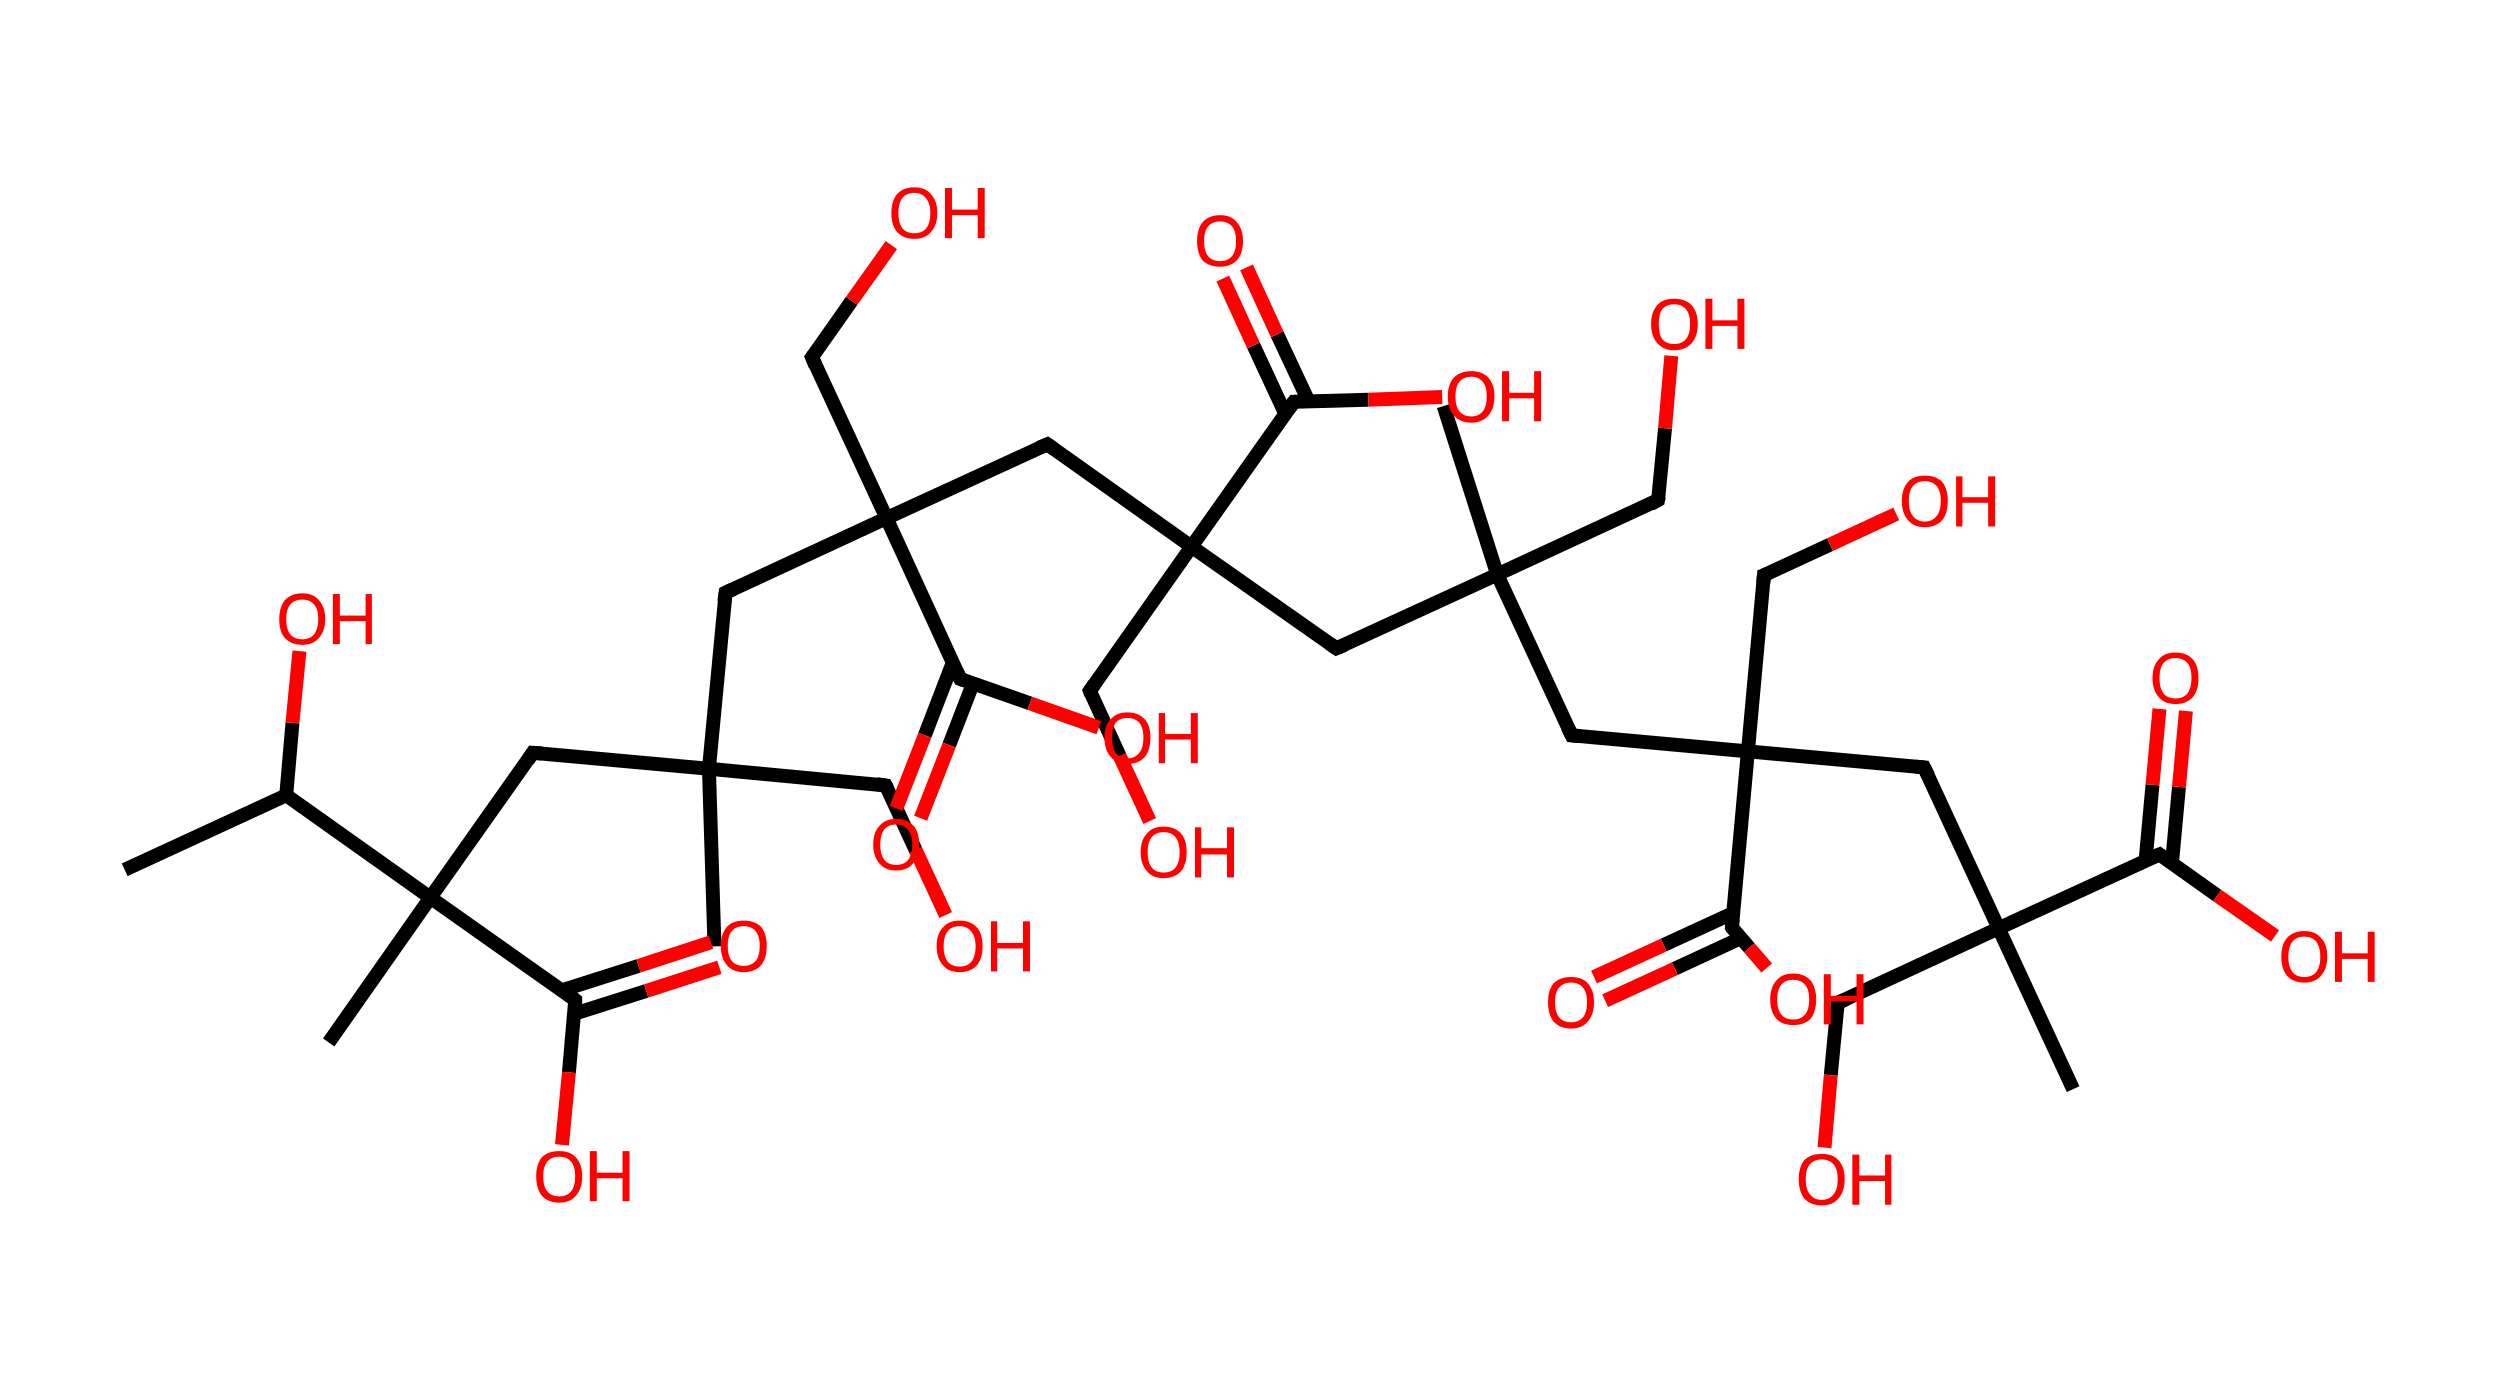 <?xml version='1.0' encoding='ASCII' standalone='yes'?>
<svg xmlns="http://www.w3.org/2000/svg" xmlns:rdkit="http://www.rdkit.org/xml" xmlns:xlink="http://www.w3.org/1999/xlink" version="1.1" baseProfile="full" xml:space="preserve" width="359px" height="200px" viewBox="0 0 359 200">
<!-- END OF HEADER -->
<rect style="opacity:1.0;fill:#FFFFFF;stroke:none" width="359.0" height="200.0" x="0.0" y="0.0"> </rect>
<path class="bond-0 atom-0 atom-1" d="M 17.9,124.9 L 41.1,114.2" style="fill:none;fill-rule:evenodd;stroke:#000000;stroke-width:2.0px;stroke-linecap:butt;stroke-linejoin:miter;stroke-opacity:1"/>
<path class="bond-1 atom-1 atom-2" d="M 41.1,114.2 L 42.0,103.8" style="fill:none;fill-rule:evenodd;stroke:#000000;stroke-width:2.0px;stroke-linecap:butt;stroke-linejoin:miter;stroke-opacity:1"/>
<path class="bond-1 atom-1 atom-2" d="M 42.0,103.8 L 43.0,93.5" style="fill:none;fill-rule:evenodd;stroke:#FF0000;stroke-width:2.0px;stroke-linecap:butt;stroke-linejoin:miter;stroke-opacity:1"/>
<path class="bond-2 atom-1 atom-3" d="M 41.1,114.2 L 61.8,128.9" style="fill:none;fill-rule:evenodd;stroke:#000000;stroke-width:2.0px;stroke-linecap:butt;stroke-linejoin:miter;stroke-opacity:1"/>
<path class="bond-3 atom-3 atom-4" d="M 61.8,128.9 L 47.2,149.7" style="fill:none;fill-rule:evenodd;stroke:#000000;stroke-width:2.0px;stroke-linecap:butt;stroke-linejoin:miter;stroke-opacity:1"/>
<path class="bond-4 atom-3 atom-5" d="M 61.8,128.9 L 76.5,108.1" style="fill:none;fill-rule:evenodd;stroke:#000000;stroke-width:2.0px;stroke-linecap:butt;stroke-linejoin:miter;stroke-opacity:1"/>
<path class="bond-5 atom-5 atom-6" d="M 76.5,108.1 L 101.8,110.4" style="fill:none;fill-rule:evenodd;stroke:#000000;stroke-width:2.0px;stroke-linecap:butt;stroke-linejoin:miter;stroke-opacity:1"/>
<path class="bond-6 atom-6 atom-7" d="M 101.8,110.4 L 102.6,135.9" style="fill:none;fill-rule:evenodd;stroke:#000000;stroke-width:2.0px;stroke-linecap:butt;stroke-linejoin:miter;stroke-opacity:1"/>
<path class="bond-7 atom-6 atom-8" d="M 101.8,110.4 L 127.2,112.8" style="fill:none;fill-rule:evenodd;stroke:#000000;stroke-width:2.0px;stroke-linecap:butt;stroke-linejoin:miter;stroke-opacity:1"/>
<path class="bond-8 atom-8 atom-9" d="M 127.2,112.8 L 131.5,122.1" style="fill:none;fill-rule:evenodd;stroke:#000000;stroke-width:2.0px;stroke-linecap:butt;stroke-linejoin:miter;stroke-opacity:1"/>
<path class="bond-8 atom-8 atom-9" d="M 131.5,122.1 L 135.8,131.4" style="fill:none;fill-rule:evenodd;stroke:#FF0000;stroke-width:2.0px;stroke-linecap:butt;stroke-linejoin:miter;stroke-opacity:1"/>
<path class="bond-9 atom-6 atom-10" d="M 101.8,110.4 L 104.2,85.1" style="fill:none;fill-rule:evenodd;stroke:#000000;stroke-width:2.0px;stroke-linecap:butt;stroke-linejoin:miter;stroke-opacity:1"/>
<path class="bond-10 atom-10 atom-11" d="M 104.2,85.1 L 127.3,74.4" style="fill:none;fill-rule:evenodd;stroke:#000000;stroke-width:2.0px;stroke-linecap:butt;stroke-linejoin:miter;stroke-opacity:1"/>
<path class="bond-11 atom-11 atom-12" d="M 127.3,74.4 L 116.6,51.3" style="fill:none;fill-rule:evenodd;stroke:#000000;stroke-width:2.0px;stroke-linecap:butt;stroke-linejoin:miter;stroke-opacity:1"/>
<path class="bond-12 atom-12 atom-13" d="M 116.6,51.3 L 122.3,43.2" style="fill:none;fill-rule:evenodd;stroke:#000000;stroke-width:2.0px;stroke-linecap:butt;stroke-linejoin:miter;stroke-opacity:1"/>
<path class="bond-12 atom-12 atom-13" d="M 122.3,43.2 L 128.0,35.2" style="fill:none;fill-rule:evenodd;stroke:#FF0000;stroke-width:2.0px;stroke-linecap:butt;stroke-linejoin:miter;stroke-opacity:1"/>
<path class="bond-13 atom-11 atom-14" d="M 127.3,74.4 L 150.4,63.8" style="fill:none;fill-rule:evenodd;stroke:#000000;stroke-width:2.0px;stroke-linecap:butt;stroke-linejoin:miter;stroke-opacity:1"/>
<path class="bond-14 atom-14 atom-15" d="M 150.4,63.8 L 171.1,78.5" style="fill:none;fill-rule:evenodd;stroke:#000000;stroke-width:2.0px;stroke-linecap:butt;stroke-linejoin:miter;stroke-opacity:1"/>
<path class="bond-15 atom-15 atom-16" d="M 171.1,78.5 L 156.5,99.2" style="fill:none;fill-rule:evenodd;stroke:#000000;stroke-width:2.0px;stroke-linecap:butt;stroke-linejoin:miter;stroke-opacity:1"/>
<path class="bond-16 atom-16 atom-17" d="M 156.5,99.2 L 160.8,108.6" style="fill:none;fill-rule:evenodd;stroke:#000000;stroke-width:2.0px;stroke-linecap:butt;stroke-linejoin:miter;stroke-opacity:1"/>
<path class="bond-16 atom-16 atom-17" d="M 160.8,108.6 L 165.1,117.9" style="fill:none;fill-rule:evenodd;stroke:#FF0000;stroke-width:2.0px;stroke-linecap:butt;stroke-linejoin:miter;stroke-opacity:1"/>
<path class="bond-17 atom-15 atom-18" d="M 171.1,78.5 L 191.9,93.1" style="fill:none;fill-rule:evenodd;stroke:#000000;stroke-width:2.0px;stroke-linecap:butt;stroke-linejoin:miter;stroke-opacity:1"/>
<path class="bond-18 atom-18 atom-19" d="M 191.9,93.1 L 215.0,82.5" style="fill:none;fill-rule:evenodd;stroke:#000000;stroke-width:2.0px;stroke-linecap:butt;stroke-linejoin:miter;stroke-opacity:1"/>
<path class="bond-19 atom-19 atom-20" d="M 215.0,82.5 L 207.3,58.3" style="fill:none;fill-rule:evenodd;stroke:#000000;stroke-width:2.0px;stroke-linecap:butt;stroke-linejoin:miter;stroke-opacity:1"/>
<path class="bond-20 atom-19 atom-21" d="M 215.0,82.5 L 238.1,71.8" style="fill:none;fill-rule:evenodd;stroke:#000000;stroke-width:2.0px;stroke-linecap:butt;stroke-linejoin:miter;stroke-opacity:1"/>
<path class="bond-21 atom-21 atom-22" d="M 238.1,71.8 L 239.1,61.5" style="fill:none;fill-rule:evenodd;stroke:#000000;stroke-width:2.0px;stroke-linecap:butt;stroke-linejoin:miter;stroke-opacity:1"/>
<path class="bond-21 atom-21 atom-22" d="M 239.1,61.5 L 240.0,51.1" style="fill:none;fill-rule:evenodd;stroke:#FF0000;stroke-width:2.0px;stroke-linecap:butt;stroke-linejoin:miter;stroke-opacity:1"/>
<path class="bond-22 atom-19 atom-23" d="M 215.0,82.5 L 225.7,105.6" style="fill:none;fill-rule:evenodd;stroke:#000000;stroke-width:2.0px;stroke-linecap:butt;stroke-linejoin:miter;stroke-opacity:1"/>
<path class="bond-23 atom-23 atom-24" d="M 225.7,105.6 L 251.0,107.9" style="fill:none;fill-rule:evenodd;stroke:#000000;stroke-width:2.0px;stroke-linecap:butt;stroke-linejoin:miter;stroke-opacity:1"/>
<path class="bond-24 atom-24 atom-25" d="M 251.0,107.9 L 253.3,82.6" style="fill:none;fill-rule:evenodd;stroke:#000000;stroke-width:2.0px;stroke-linecap:butt;stroke-linejoin:miter;stroke-opacity:1"/>
<path class="bond-25 atom-25 atom-26" d="M 253.3,82.6 L 262.8,78.2" style="fill:none;fill-rule:evenodd;stroke:#000000;stroke-width:2.0px;stroke-linecap:butt;stroke-linejoin:miter;stroke-opacity:1"/>
<path class="bond-25 atom-25 atom-26" d="M 262.8,78.2 L 272.3,73.8" style="fill:none;fill-rule:evenodd;stroke:#FF0000;stroke-width:2.0px;stroke-linecap:butt;stroke-linejoin:miter;stroke-opacity:1"/>
<path class="bond-26 atom-24 atom-27" d="M 251.0,107.9 L 276.3,110.2" style="fill:none;fill-rule:evenodd;stroke:#000000;stroke-width:2.0px;stroke-linecap:butt;stroke-linejoin:miter;stroke-opacity:1"/>
<path class="bond-27 atom-27 atom-28" d="M 276.3,110.2 L 287.0,133.3" style="fill:none;fill-rule:evenodd;stroke:#000000;stroke-width:2.0px;stroke-linecap:butt;stroke-linejoin:miter;stroke-opacity:1"/>
<path class="bond-28 atom-28 atom-29" d="M 287.0,133.3 L 297.7,156.4" style="fill:none;fill-rule:evenodd;stroke:#000000;stroke-width:2.0px;stroke-linecap:butt;stroke-linejoin:miter;stroke-opacity:1"/>
<path class="bond-29 atom-28 atom-30" d="M 287.0,133.3 L 263.9,144.0" style="fill:none;fill-rule:evenodd;stroke:#000000;stroke-width:2.0px;stroke-linecap:butt;stroke-linejoin:miter;stroke-opacity:1"/>
<path class="bond-30 atom-30 atom-31" d="M 263.9,144.0 L 262.9,154.4" style="fill:none;fill-rule:evenodd;stroke:#000000;stroke-width:2.0px;stroke-linecap:butt;stroke-linejoin:miter;stroke-opacity:1"/>
<path class="bond-30 atom-30 atom-31" d="M 262.9,154.4 L 262.0,164.8" style="fill:none;fill-rule:evenodd;stroke:#FF0000;stroke-width:2.0px;stroke-linecap:butt;stroke-linejoin:miter;stroke-opacity:1"/>
<path class="bond-31 atom-28 atom-32" d="M 287.0,133.3 L 310.1,122.7" style="fill:none;fill-rule:evenodd;stroke:#000000;stroke-width:2.0px;stroke-linecap:butt;stroke-linejoin:miter;stroke-opacity:1"/>
<path class="bond-32 atom-32 atom-33" d="M 311.9,123.9 L 312.9,113.0" style="fill:none;fill-rule:evenodd;stroke:#000000;stroke-width:2.0px;stroke-linecap:butt;stroke-linejoin:miter;stroke-opacity:1"/>
<path class="bond-32 atom-32 atom-33" d="M 312.9,113.0 L 313.9,102.1" style="fill:none;fill-rule:evenodd;stroke:#FF0000;stroke-width:2.0px;stroke-linecap:butt;stroke-linejoin:miter;stroke-opacity:1"/>
<path class="bond-32 atom-32 atom-33" d="M 308.1,123.6 L 309.1,112.7" style="fill:none;fill-rule:evenodd;stroke:#000000;stroke-width:2.0px;stroke-linecap:butt;stroke-linejoin:miter;stroke-opacity:1"/>
<path class="bond-32 atom-32 atom-33" d="M 309.1,112.7 L 310.1,101.8" style="fill:none;fill-rule:evenodd;stroke:#FF0000;stroke-width:2.0px;stroke-linecap:butt;stroke-linejoin:miter;stroke-opacity:1"/>
<path class="bond-33 atom-32 atom-34" d="M 310.1,122.7 L 318.4,128.6" style="fill:none;fill-rule:evenodd;stroke:#000000;stroke-width:2.0px;stroke-linecap:butt;stroke-linejoin:miter;stroke-opacity:1"/>
<path class="bond-33 atom-32 atom-34" d="M 318.4,128.6 L 326.7,134.4" style="fill:none;fill-rule:evenodd;stroke:#FF0000;stroke-width:2.0px;stroke-linecap:butt;stroke-linejoin:miter;stroke-opacity:1"/>
<path class="bond-34 atom-24 atom-35" d="M 251.0,107.9 L 248.7,133.2" style="fill:none;fill-rule:evenodd;stroke:#000000;stroke-width:2.0px;stroke-linecap:butt;stroke-linejoin:miter;stroke-opacity:1"/>
<path class="bond-35 atom-35 atom-36" d="M 248.9,131.1 L 238.9,135.7" style="fill:none;fill-rule:evenodd;stroke:#000000;stroke-width:2.0px;stroke-linecap:butt;stroke-linejoin:miter;stroke-opacity:1"/>
<path class="bond-35 atom-35 atom-36" d="M 238.9,135.7 L 228.9,140.3" style="fill:none;fill-rule:evenodd;stroke:#FF0000;stroke-width:2.0px;stroke-linecap:butt;stroke-linejoin:miter;stroke-opacity:1"/>
<path class="bond-35 atom-35 atom-36" d="M 250.0,134.7 L 240.5,139.1" style="fill:none;fill-rule:evenodd;stroke:#000000;stroke-width:2.0px;stroke-linecap:butt;stroke-linejoin:miter;stroke-opacity:1"/>
<path class="bond-35 atom-35 atom-36" d="M 240.5,139.1 L 230.5,143.7" style="fill:none;fill-rule:evenodd;stroke:#FF0000;stroke-width:2.0px;stroke-linecap:butt;stroke-linejoin:miter;stroke-opacity:1"/>
<path class="bond-36 atom-35 atom-37" d="M 248.7,133.2 L 251.2,136.1" style="fill:none;fill-rule:evenodd;stroke:#000000;stroke-width:2.0px;stroke-linecap:butt;stroke-linejoin:miter;stroke-opacity:1"/>
<path class="bond-36 atom-35 atom-37" d="M 251.2,136.1 L 253.7,139.0" style="fill:none;fill-rule:evenodd;stroke:#FF0000;stroke-width:2.0px;stroke-linecap:butt;stroke-linejoin:miter;stroke-opacity:1"/>
<path class="bond-37 atom-15 atom-38" d="M 171.1,78.5 L 185.8,57.7" style="fill:none;fill-rule:evenodd;stroke:#000000;stroke-width:2.0px;stroke-linecap:butt;stroke-linejoin:miter;stroke-opacity:1"/>
<path class="bond-38 atom-38 atom-39" d="M 187.9,57.6 L 183.4,48.0" style="fill:none;fill-rule:evenodd;stroke:#000000;stroke-width:2.0px;stroke-linecap:butt;stroke-linejoin:miter;stroke-opacity:1"/>
<path class="bond-38 atom-38 atom-39" d="M 183.4,48.0 L 179.0,38.4" style="fill:none;fill-rule:evenodd;stroke:#FF0000;stroke-width:2.0px;stroke-linecap:butt;stroke-linejoin:miter;stroke-opacity:1"/>
<path class="bond-38 atom-38 atom-39" d="M 184.6,59.5 L 180.0,49.6" style="fill:none;fill-rule:evenodd;stroke:#000000;stroke-width:2.0px;stroke-linecap:butt;stroke-linejoin:miter;stroke-opacity:1"/>
<path class="bond-38 atom-38 atom-39" d="M 180.0,49.6 L 175.6,40.0" style="fill:none;fill-rule:evenodd;stroke:#FF0000;stroke-width:2.0px;stroke-linecap:butt;stroke-linejoin:miter;stroke-opacity:1"/>
<path class="bond-39 atom-38 atom-40" d="M 185.8,57.7 L 196.5,57.4" style="fill:none;fill-rule:evenodd;stroke:#000000;stroke-width:2.0px;stroke-linecap:butt;stroke-linejoin:miter;stroke-opacity:1"/>
<path class="bond-39 atom-38 atom-40" d="M 196.5,57.4 L 207.1,57.0" style="fill:none;fill-rule:evenodd;stroke:#FF0000;stroke-width:2.0px;stroke-linecap:butt;stroke-linejoin:miter;stroke-opacity:1"/>
<path class="bond-40 atom-11 atom-41" d="M 127.3,74.4 L 137.9,97.5" style="fill:none;fill-rule:evenodd;stroke:#000000;stroke-width:2.0px;stroke-linecap:butt;stroke-linejoin:miter;stroke-opacity:1"/>
<path class="bond-41 atom-41 atom-42" d="M 136.8,95.2 L 132.8,105.6" style="fill:none;fill-rule:evenodd;stroke:#000000;stroke-width:2.0px;stroke-linecap:butt;stroke-linejoin:miter;stroke-opacity:1"/>
<path class="bond-41 atom-41 atom-42" d="M 132.8,105.6 L 128.7,116.1" style="fill:none;fill-rule:evenodd;stroke:#FF0000;stroke-width:2.0px;stroke-linecap:butt;stroke-linejoin:miter;stroke-opacity:1"/>
<path class="bond-41 atom-41 atom-42" d="M 139.7,98.2 L 136.3,107.0" style="fill:none;fill-rule:evenodd;stroke:#000000;stroke-width:2.0px;stroke-linecap:butt;stroke-linejoin:miter;stroke-opacity:1"/>
<path class="bond-41 atom-41 atom-42" d="M 136.3,107.0 L 132.2,117.5" style="fill:none;fill-rule:evenodd;stroke:#FF0000;stroke-width:2.0px;stroke-linecap:butt;stroke-linejoin:miter;stroke-opacity:1"/>
<path class="bond-42 atom-41 atom-43" d="M 137.9,97.5 L 147.9,101.0" style="fill:none;fill-rule:evenodd;stroke:#000000;stroke-width:2.0px;stroke-linecap:butt;stroke-linejoin:miter;stroke-opacity:1"/>
<path class="bond-42 atom-41 atom-43" d="M 147.9,101.0 L 157.8,104.5" style="fill:none;fill-rule:evenodd;stroke:#FF0000;stroke-width:2.0px;stroke-linecap:butt;stroke-linejoin:miter;stroke-opacity:1"/>
<path class="bond-43 atom-3 atom-44" d="M 61.8,128.9 L 82.6,143.6" style="fill:none;fill-rule:evenodd;stroke:#000000;stroke-width:2.0px;stroke-linecap:butt;stroke-linejoin:miter;stroke-opacity:1"/>
<path class="bond-44 atom-44 atom-45" d="M 82.4,145.6 L 92.8,142.3" style="fill:none;fill-rule:evenodd;stroke:#000000;stroke-width:2.0px;stroke-linecap:butt;stroke-linejoin:miter;stroke-opacity:1"/>
<path class="bond-44 atom-44 atom-45" d="M 92.8,142.3 L 103.3,138.9" style="fill:none;fill-rule:evenodd;stroke:#FF0000;stroke-width:2.0px;stroke-linecap:butt;stroke-linejoin:miter;stroke-opacity:1"/>
<path class="bond-44 atom-44 atom-45" d="M 80.7,142.2 L 91.7,138.7" style="fill:none;fill-rule:evenodd;stroke:#000000;stroke-width:2.0px;stroke-linecap:butt;stroke-linejoin:miter;stroke-opacity:1"/>
<path class="bond-44 atom-44 atom-45" d="M 91.7,138.7 L 102.1,135.3" style="fill:none;fill-rule:evenodd;stroke:#FF0000;stroke-width:2.0px;stroke-linecap:butt;stroke-linejoin:miter;stroke-opacity:1"/>
<path class="bond-45 atom-44 atom-46" d="M 82.6,143.6 L 81.7,154.0" style="fill:none;fill-rule:evenodd;stroke:#000000;stroke-width:2.0px;stroke-linecap:butt;stroke-linejoin:miter;stroke-opacity:1"/>
<path class="bond-45 atom-44 atom-46" d="M 81.7,154.0 L 80.7,164.4" style="fill:none;fill-rule:evenodd;stroke:#FF0000;stroke-width:2.0px;stroke-linecap:butt;stroke-linejoin:miter;stroke-opacity:1"/>
<path d="M 75.8,109.2 L 76.5,108.1 L 77.8,108.2" style="fill:none;stroke:#000000;stroke-width:2.0px;stroke-linecap:butt;stroke-linejoin:miter;stroke-opacity:1;"/>
<path d="M 125.9,112.6 L 127.2,112.8 L 127.4,113.2" style="fill:none;stroke:#000000;stroke-width:2.0px;stroke-linecap:butt;stroke-linejoin:miter;stroke-opacity:1;"/>
<path d="M 104.0,86.4 L 104.2,85.1 L 105.3,84.6" style="fill:none;stroke:#000000;stroke-width:2.0px;stroke-linecap:butt;stroke-linejoin:miter;stroke-opacity:1;"/>
<path d="M 117.1,52.5 L 116.6,51.3 L 116.9,50.9" style="fill:none;stroke:#000000;stroke-width:2.0px;stroke-linecap:butt;stroke-linejoin:miter;stroke-opacity:1;"/>
<path d="M 149.2,64.3 L 150.4,63.8 L 151.4,64.5" style="fill:none;stroke:#000000;stroke-width:2.0px;stroke-linecap:butt;stroke-linejoin:miter;stroke-opacity:1;"/>
<path d="M 157.2,98.2 L 156.5,99.2 L 156.7,99.7" style="fill:none;stroke:#000000;stroke-width:2.0px;stroke-linecap:butt;stroke-linejoin:miter;stroke-opacity:1;"/>
<path d="M 190.9,92.4 L 191.9,93.1 L 193.1,92.6" style="fill:none;stroke:#000000;stroke-width:2.0px;stroke-linecap:butt;stroke-linejoin:miter;stroke-opacity:1;"/>
<path d="M 237.0,72.4 L 238.1,71.8 L 238.2,71.3" style="fill:none;stroke:#000000;stroke-width:2.0px;stroke-linecap:butt;stroke-linejoin:miter;stroke-opacity:1;"/>
<path d="M 225.1,104.4 L 225.7,105.6 L 226.9,105.7" style="fill:none;stroke:#000000;stroke-width:2.0px;stroke-linecap:butt;stroke-linejoin:miter;stroke-opacity:1;"/>
<path d="M 253.2,83.8 L 253.3,82.6 L 253.8,82.4" style="fill:none;stroke:#000000;stroke-width:2.0px;stroke-linecap:butt;stroke-linejoin:miter;stroke-opacity:1;"/>
<path d="M 275.1,110.1 L 276.3,110.2 L 276.9,111.4" style="fill:none;stroke:#000000;stroke-width:2.0px;stroke-linecap:butt;stroke-linejoin:miter;stroke-opacity:1;"/>
<path d="M 265.1,143.5 L 263.9,144.0 L 263.9,144.5" style="fill:none;stroke:#000000;stroke-width:2.0px;stroke-linecap:butt;stroke-linejoin:miter;stroke-opacity:1;"/>
<path d="M 308.9,123.2 L 310.1,122.7 L 310.5,123.0" style="fill:none;stroke:#000000;stroke-width:2.0px;stroke-linecap:butt;stroke-linejoin:miter;stroke-opacity:1;"/>
<path d="M 248.8,132.0 L 248.7,133.2 L 248.8,133.4" style="fill:none;stroke:#000000;stroke-width:2.0px;stroke-linecap:butt;stroke-linejoin:miter;stroke-opacity:1;"/>
<path d="M 185.1,58.7 L 185.8,57.7 L 186.4,57.7" style="fill:none;stroke:#000000;stroke-width:2.0px;stroke-linecap:butt;stroke-linejoin:miter;stroke-opacity:1;"/>
<path d="M 137.4,96.4 L 137.9,97.5 L 138.4,97.7" style="fill:none;stroke:#000000;stroke-width:2.0px;stroke-linecap:butt;stroke-linejoin:miter;stroke-opacity:1;"/>
<path d="M 81.6,142.8 L 82.6,143.6 L 82.6,144.1" style="fill:none;stroke:#000000;stroke-width:2.0px;stroke-linecap:butt;stroke-linejoin:miter;stroke-opacity:1;"/>
<path class="atom-2" d="M 40.1 88.9 Q 40.1 87.2, 40.9 86.2 Q 41.8 85.2, 43.4 85.2 Q 45.0 85.2, 45.8 86.2 Q 46.7 87.2, 46.7 88.9 Q 46.7 90.6, 45.8 91.6 Q 45.0 92.6, 43.4 92.6 Q 41.8 92.6, 40.9 91.6 Q 40.1 90.7, 40.1 88.9 M 43.4 91.8 Q 44.5 91.8, 45.1 91.1 Q 45.7 90.3, 45.7 88.9 Q 45.7 87.5, 45.1 86.8 Q 44.5 86.1, 43.4 86.1 Q 42.3 86.1, 41.7 86.8 Q 41.1 87.5, 41.1 88.9 Q 41.1 90.4, 41.7 91.1 Q 42.3 91.8, 43.4 91.8 " fill="#FF0000"/>
<path class="atom-2" d="M 47.8 85.3 L 48.8 85.3 L 48.8 88.4 L 52.5 88.4 L 52.5 85.3 L 53.4 85.3 L 53.4 92.5 L 52.5 92.5 L 52.5 89.2 L 48.8 89.2 L 48.8 92.5 L 47.8 92.5 L 47.8 85.3 " fill="#FF0000"/>
<path class="atom-9" d="M 134.5 135.9 Q 134.5 134.1, 135.4 133.2 Q 136.2 132.2, 137.8 132.2 Q 139.4 132.2, 140.3 133.2 Q 141.1 134.1, 141.1 135.9 Q 141.1 137.6, 140.3 138.6 Q 139.4 139.6, 137.8 139.6 Q 136.2 139.6, 135.4 138.6 Q 134.5 137.6, 134.5 135.9 M 137.8 138.8 Q 138.9 138.8, 139.5 138.1 Q 140.1 137.3, 140.1 135.9 Q 140.1 134.5, 139.5 133.8 Q 138.9 133.0, 137.8 133.0 Q 136.7 133.0, 136.1 133.7 Q 135.5 134.5, 135.5 135.9 Q 135.5 137.3, 136.1 138.1 Q 136.7 138.8, 137.8 138.8 " fill="#FF0000"/>
<path class="atom-9" d="M 142.3 132.3 L 143.2 132.3 L 143.2 135.4 L 146.9 135.4 L 146.9 132.3 L 147.9 132.3 L 147.9 139.5 L 146.9 139.5 L 146.9 136.2 L 143.2 136.2 L 143.2 139.5 L 142.3 139.5 L 142.3 132.3 " fill="#FF0000"/>
<path class="atom-13" d="M 128.0 30.6 Q 128.0 28.9, 128.8 27.9 Q 129.7 26.9, 131.3 26.9 Q 132.9 26.9, 133.7 27.9 Q 134.6 28.9, 134.6 30.6 Q 134.6 32.3, 133.7 33.3 Q 132.9 34.3, 131.3 34.3 Q 129.7 34.3, 128.8 33.3 Q 128.0 32.3, 128.0 30.6 M 131.3 33.5 Q 132.4 33.5, 133.0 32.8 Q 133.6 32.0, 133.6 30.6 Q 133.6 29.2, 133.0 28.5 Q 132.4 27.7, 131.3 27.7 Q 130.2 27.7, 129.6 28.4 Q 129.0 29.2, 129.0 30.6 Q 129.0 32.0, 129.6 32.8 Q 130.2 33.5, 131.3 33.5 " fill="#FF0000"/>
<path class="atom-13" d="M 135.7 27.0 L 136.7 27.0 L 136.7 30.1 L 140.4 30.1 L 140.4 27.0 L 141.4 27.0 L 141.4 34.2 L 140.4 34.2 L 140.4 30.9 L 136.7 30.9 L 136.7 34.2 L 135.7 34.2 L 135.7 27.0 " fill="#FF0000"/>
<path class="atom-17" d="M 163.8 122.4 Q 163.8 120.6, 164.7 119.7 Q 165.5 118.7, 167.1 118.7 Q 168.7 118.7, 169.6 119.7 Q 170.4 120.6, 170.4 122.4 Q 170.4 124.1, 169.6 125.1 Q 168.7 126.1, 167.1 126.1 Q 165.5 126.1, 164.7 125.1 Q 163.8 124.1, 163.8 122.4 M 167.1 125.3 Q 168.2 125.3, 168.8 124.6 Q 169.4 123.8, 169.4 122.4 Q 169.4 121.0, 168.8 120.2 Q 168.2 119.5, 167.1 119.5 Q 166.0 119.5, 165.4 120.2 Q 164.8 120.9, 164.8 122.4 Q 164.8 123.8, 165.4 124.6 Q 166.0 125.3, 167.1 125.3 " fill="#FF0000"/>
<path class="atom-17" d="M 171.6 118.8 L 172.5 118.8 L 172.5 121.8 L 176.2 121.8 L 176.2 118.8 L 177.2 118.8 L 177.2 126.0 L 176.2 126.0 L 176.2 122.7 L 172.5 122.7 L 172.5 126.0 L 171.6 126.0 L 171.6 118.8 " fill="#FF0000"/>
<path class="atom-22" d="M 237.1 46.5 Q 237.1 44.8, 238.0 43.8 Q 238.8 42.9, 240.4 42.9 Q 242.0 42.9, 242.9 43.8 Q 243.8 44.8, 243.8 46.5 Q 243.8 48.3, 242.9 49.3 Q 242.0 50.3, 240.4 50.3 Q 238.9 50.3, 238.0 49.3 Q 237.1 48.3, 237.1 46.5 M 240.4 49.4 Q 241.5 49.4, 242.1 48.7 Q 242.7 48.0, 242.7 46.5 Q 242.7 45.1, 242.1 44.4 Q 241.5 43.7, 240.4 43.7 Q 239.3 43.7, 238.7 44.4 Q 238.2 45.1, 238.2 46.5 Q 238.2 48.0, 238.7 48.7 Q 239.3 49.4, 240.4 49.4 " fill="#FF0000"/>
<path class="atom-22" d="M 244.9 42.9 L 245.9 42.9 L 245.9 46.0 L 249.5 46.0 L 249.5 42.9 L 250.5 42.9 L 250.5 50.1 L 249.5 50.1 L 249.5 46.8 L 245.9 46.8 L 245.9 50.1 L 244.9 50.1 L 244.9 42.9 " fill="#FF0000"/>
<path class="atom-26" d="M 273.1 71.9 Q 273.1 70.2, 274.0 69.2 Q 274.8 68.3, 276.4 68.3 Q 278.0 68.3, 278.9 69.2 Q 279.7 70.2, 279.7 71.9 Q 279.7 73.7, 278.9 74.7 Q 278.0 75.7, 276.4 75.7 Q 274.8 75.7, 274.0 74.7 Q 273.1 73.7, 273.1 71.9 M 276.4 74.9 Q 277.5 74.9, 278.1 74.1 Q 278.7 73.4, 278.7 71.9 Q 278.7 70.5, 278.1 69.8 Q 277.5 69.1, 276.4 69.1 Q 275.3 69.1, 274.7 69.8 Q 274.1 70.5, 274.1 71.9 Q 274.1 73.4, 274.7 74.1 Q 275.3 74.9, 276.4 74.9 " fill="#FF0000"/>
<path class="atom-26" d="M 280.9 68.4 L 281.8 68.4 L 281.8 71.4 L 285.5 71.4 L 285.5 68.4 L 286.5 68.4 L 286.5 75.6 L 285.5 75.6 L 285.5 72.2 L 281.8 72.2 L 281.8 75.6 L 280.9 75.6 L 280.9 68.4 " fill="#FF0000"/>
<path class="atom-31" d="M 258.3 169.3 Q 258.3 167.6, 259.1 166.6 Q 260.0 165.7, 261.6 165.7 Q 263.2 165.7, 264.0 166.6 Q 264.9 167.6, 264.9 169.3 Q 264.9 171.1, 264.0 172.1 Q 263.2 173.1, 261.6 173.1 Q 260.0 173.1, 259.1 172.1 Q 258.3 171.1, 258.3 169.3 M 261.6 172.3 Q 262.7 172.3, 263.3 171.5 Q 263.9 170.8, 263.9 169.3 Q 263.9 167.9, 263.3 167.2 Q 262.7 166.5, 261.6 166.5 Q 260.5 166.5, 259.9 167.2 Q 259.3 167.9, 259.3 169.3 Q 259.3 170.8, 259.9 171.5 Q 260.5 172.3, 261.6 172.3 " fill="#FF0000"/>
<path class="atom-31" d="M 266.0 165.8 L 267.0 165.8 L 267.0 168.8 L 270.7 168.8 L 270.7 165.8 L 271.6 165.8 L 271.6 173.0 L 270.7 173.0 L 270.7 169.6 L 267.0 169.6 L 267.0 173.0 L 266.0 173.0 L 266.0 165.8 " fill="#FF0000"/>
<path class="atom-33" d="M 309.1 97.4 Q 309.1 95.6, 310.0 94.7 Q 310.8 93.7, 312.4 93.7 Q 314.0 93.7, 314.9 94.7 Q 315.7 95.6, 315.7 97.4 Q 315.7 99.1, 314.9 100.1 Q 314.0 101.1, 312.4 101.1 Q 310.8 101.1, 310.0 100.1 Q 309.1 99.1, 309.1 97.4 M 312.4 100.3 Q 313.5 100.3, 314.1 99.6 Q 314.7 98.8, 314.7 97.4 Q 314.7 95.9, 314.1 95.2 Q 313.5 94.5, 312.4 94.5 Q 311.3 94.5, 310.7 95.2 Q 310.1 95.9, 310.1 97.4 Q 310.1 98.8, 310.7 99.6 Q 311.3 100.3, 312.4 100.3 " fill="#FF0000"/>
<path class="atom-34" d="M 327.6 137.4 Q 327.6 135.6, 328.4 134.7 Q 329.3 133.7, 330.9 133.7 Q 332.5 133.7, 333.3 134.7 Q 334.2 135.6, 334.2 137.4 Q 334.2 139.1, 333.3 140.1 Q 332.5 141.1, 330.9 141.1 Q 329.3 141.1, 328.4 140.1 Q 327.6 139.1, 327.6 137.4 M 330.9 140.3 Q 332.0 140.3, 332.6 139.6 Q 333.2 138.8, 333.2 137.4 Q 333.2 136.0, 332.6 135.2 Q 332.0 134.5, 330.9 134.5 Q 329.8 134.5, 329.2 135.2 Q 328.6 136.0, 328.6 137.4 Q 328.6 138.8, 329.2 139.6 Q 329.8 140.3, 330.9 140.3 " fill="#FF0000"/>
<path class="atom-34" d="M 335.3 133.8 L 336.3 133.8 L 336.3 136.9 L 340.0 136.9 L 340.0 133.8 L 341.0 133.8 L 341.0 141.0 L 340.0 141.0 L 340.0 137.7 L 336.3 137.7 L 336.3 141.0 L 335.3 141.0 L 335.3 133.8 " fill="#FF0000"/>
<path class="atom-36" d="M 222.3 143.9 Q 222.3 142.2, 223.1 141.2 Q 224.0 140.3, 225.6 140.3 Q 227.2 140.3, 228.0 141.2 Q 228.9 142.2, 228.9 143.9 Q 228.9 145.7, 228.0 146.7 Q 227.2 147.7, 225.6 147.7 Q 224.0 147.7, 223.1 146.7 Q 222.3 145.7, 222.3 143.9 M 225.6 146.8 Q 226.7 146.8, 227.3 146.1 Q 227.9 145.4, 227.9 143.9 Q 227.9 142.5, 227.3 141.8 Q 226.7 141.1, 225.6 141.1 Q 224.5 141.1, 223.9 141.8 Q 223.3 142.5, 223.3 143.9 Q 223.3 145.4, 223.9 146.1 Q 224.5 146.8, 225.6 146.8 " fill="#FF0000"/>
<path class="atom-37" d="M 254.2 143.5 Q 254.2 141.8, 255.1 140.8 Q 255.9 139.8, 257.5 139.8 Q 259.1 139.8, 260.0 140.8 Q 260.8 141.8, 260.8 143.5 Q 260.8 145.3, 260.0 146.3 Q 259.1 147.2, 257.5 147.2 Q 255.9 147.2, 255.1 146.3 Q 254.2 145.3, 254.2 143.5 M 257.5 146.4 Q 258.6 146.4, 259.2 145.7 Q 259.8 145.0, 259.8 143.5 Q 259.8 142.1, 259.2 141.4 Q 258.6 140.7, 257.5 140.7 Q 256.4 140.7, 255.8 141.4 Q 255.2 142.1, 255.2 143.5 Q 255.2 145.0, 255.8 145.7 Q 256.4 146.4, 257.5 146.4 " fill="#FF0000"/>
<path class="atom-37" d="M 261.9 139.9 L 262.9 139.9 L 262.9 143.0 L 266.6 143.0 L 266.6 139.9 L 267.6 139.9 L 267.6 147.1 L 266.6 147.1 L 266.6 143.8 L 262.9 143.8 L 262.9 147.1 L 261.9 147.1 L 261.9 139.9 " fill="#FF0000"/>
<path class="atom-39" d="M 171.9 34.6 Q 171.9 32.9, 172.7 31.9 Q 173.6 30.9, 175.2 30.9 Q 176.8 30.9, 177.6 31.9 Q 178.5 32.9, 178.5 34.6 Q 178.5 36.4, 177.6 37.4 Q 176.7 38.3, 175.2 38.3 Q 173.6 38.3, 172.7 37.4 Q 171.9 36.4, 171.9 34.6 M 175.2 37.5 Q 176.3 37.5, 176.9 36.8 Q 177.5 36.1, 177.5 34.6 Q 177.5 33.2, 176.9 32.5 Q 176.3 31.8, 175.2 31.8 Q 174.1 31.8, 173.5 32.5 Q 172.9 33.2, 172.9 34.6 Q 172.9 36.1, 173.5 36.8 Q 174.1 37.5, 175.2 37.5 " fill="#FF0000"/>
<path class="atom-40" d="M 207.9 56.9 Q 207.9 55.2, 208.8 54.2 Q 209.7 53.3, 211.3 53.3 Q 212.8 53.3, 213.7 54.2 Q 214.6 55.2, 214.6 56.9 Q 214.6 58.7, 213.7 59.7 Q 212.8 60.7, 211.3 60.7 Q 209.7 60.7, 208.8 59.7 Q 207.9 58.7, 207.9 56.9 M 211.3 59.8 Q 212.3 59.8, 212.9 59.1 Q 213.5 58.4, 213.5 56.9 Q 213.5 55.5, 212.9 54.8 Q 212.3 54.1, 211.3 54.1 Q 210.2 54.1, 209.6 54.8 Q 209.0 55.5, 209.0 56.9 Q 209.0 58.4, 209.6 59.1 Q 210.2 59.8, 211.3 59.8 " fill="#FF0000"/>
<path class="atom-40" d="M 215.7 53.3 L 216.7 53.3 L 216.7 56.4 L 220.3 56.4 L 220.3 53.3 L 221.3 53.3 L 221.3 60.5 L 220.3 60.5 L 220.3 57.2 L 216.7 57.2 L 216.7 60.5 L 215.7 60.5 L 215.7 53.3 " fill="#FF0000"/>
<path class="atom-42" d="M 125.4 121.3 Q 125.4 119.5, 126.3 118.6 Q 127.1 117.6, 128.7 117.6 Q 130.3 117.6, 131.2 118.6 Q 132.0 119.5, 132.0 121.3 Q 132.0 123.0, 131.1 124.0 Q 130.3 125.0, 128.7 125.0 Q 127.1 125.0, 126.3 124.0 Q 125.4 123.0, 125.4 121.3 M 128.7 124.2 Q 129.8 124.2, 130.4 123.5 Q 131.0 122.7, 131.0 121.3 Q 131.0 119.9, 130.4 119.2 Q 129.8 118.4, 128.7 118.4 Q 127.6 118.4, 127.0 119.1 Q 126.4 119.9, 126.4 121.3 Q 126.4 122.7, 127.0 123.5 Q 127.6 124.2, 128.7 124.2 " fill="#FF0000"/>
<path class="atom-43" d="M 158.6 105.9 Q 158.6 104.2, 159.5 103.3 Q 160.3 102.3, 161.9 102.3 Q 163.5 102.3, 164.4 103.3 Q 165.2 104.2, 165.2 105.9 Q 165.2 107.7, 164.4 108.7 Q 163.5 109.7, 161.9 109.7 Q 160.4 109.7, 159.5 108.7 Q 158.6 107.7, 158.6 105.9 M 161.9 108.9 Q 163.0 108.9, 163.6 108.1 Q 164.2 107.4, 164.2 105.9 Q 164.2 104.5, 163.6 103.8 Q 163.0 103.1, 161.9 103.1 Q 160.8 103.1, 160.2 103.8 Q 159.7 104.5, 159.7 105.9 Q 159.7 107.4, 160.2 108.1 Q 160.8 108.9, 161.9 108.9 " fill="#FF0000"/>
<path class="atom-43" d="M 166.4 102.4 L 167.3 102.4 L 167.3 105.4 L 171.0 105.4 L 171.0 102.4 L 172.0 102.4 L 172.0 109.6 L 171.0 109.6 L 171.0 106.2 L 167.3 106.2 L 167.3 109.6 L 166.4 109.6 L 166.4 102.4 " fill="#FF0000"/>
<path class="atom-45" d="M 103.5 135.8 Q 103.5 134.1, 104.4 133.1 Q 105.2 132.2, 106.8 132.2 Q 108.4 132.2, 109.3 133.1 Q 110.1 134.1, 110.1 135.8 Q 110.1 137.6, 109.3 138.6 Q 108.4 139.6, 106.8 139.6 Q 105.2 139.6, 104.4 138.6 Q 103.5 137.6, 103.5 135.8 M 106.8 138.7 Q 107.9 138.7, 108.5 138.0 Q 109.1 137.3, 109.1 135.8 Q 109.1 134.4, 108.5 133.7 Q 107.9 133.0, 106.8 133.0 Q 105.7 133.0, 105.1 133.7 Q 104.5 134.4, 104.5 135.8 Q 104.5 137.3, 105.1 138.0 Q 105.7 138.7, 106.8 138.7 " fill="#FF0000"/>
<path class="atom-46" d="M 77.0 168.9 Q 77.0 167.2, 77.8 166.2 Q 78.7 165.3, 80.3 165.3 Q 81.9 165.3, 82.7 166.2 Q 83.6 167.2, 83.6 168.9 Q 83.6 170.7, 82.7 171.7 Q 81.9 172.7, 80.3 172.7 Q 78.7 172.7, 77.8 171.7 Q 77.0 170.7, 77.0 168.9 M 80.3 171.8 Q 81.4 171.8, 82.0 171.1 Q 82.6 170.4, 82.6 168.9 Q 82.6 167.5, 82.0 166.8 Q 81.4 166.1, 80.3 166.1 Q 79.2 166.1, 78.6 166.8 Q 78.0 167.5, 78.0 168.9 Q 78.0 170.4, 78.6 171.1 Q 79.2 171.8, 80.3 171.8 " fill="#FF0000"/>
<path class="atom-46" d="M 84.7 165.3 L 85.7 165.3 L 85.7 168.4 L 89.4 168.4 L 89.4 165.3 L 90.4 165.3 L 90.4 172.5 L 89.4 172.5 L 89.4 169.2 L 85.7 169.2 L 85.7 172.5 L 84.7 172.5 L 84.7 165.3 " fill="#FF0000"/>
</svg>
